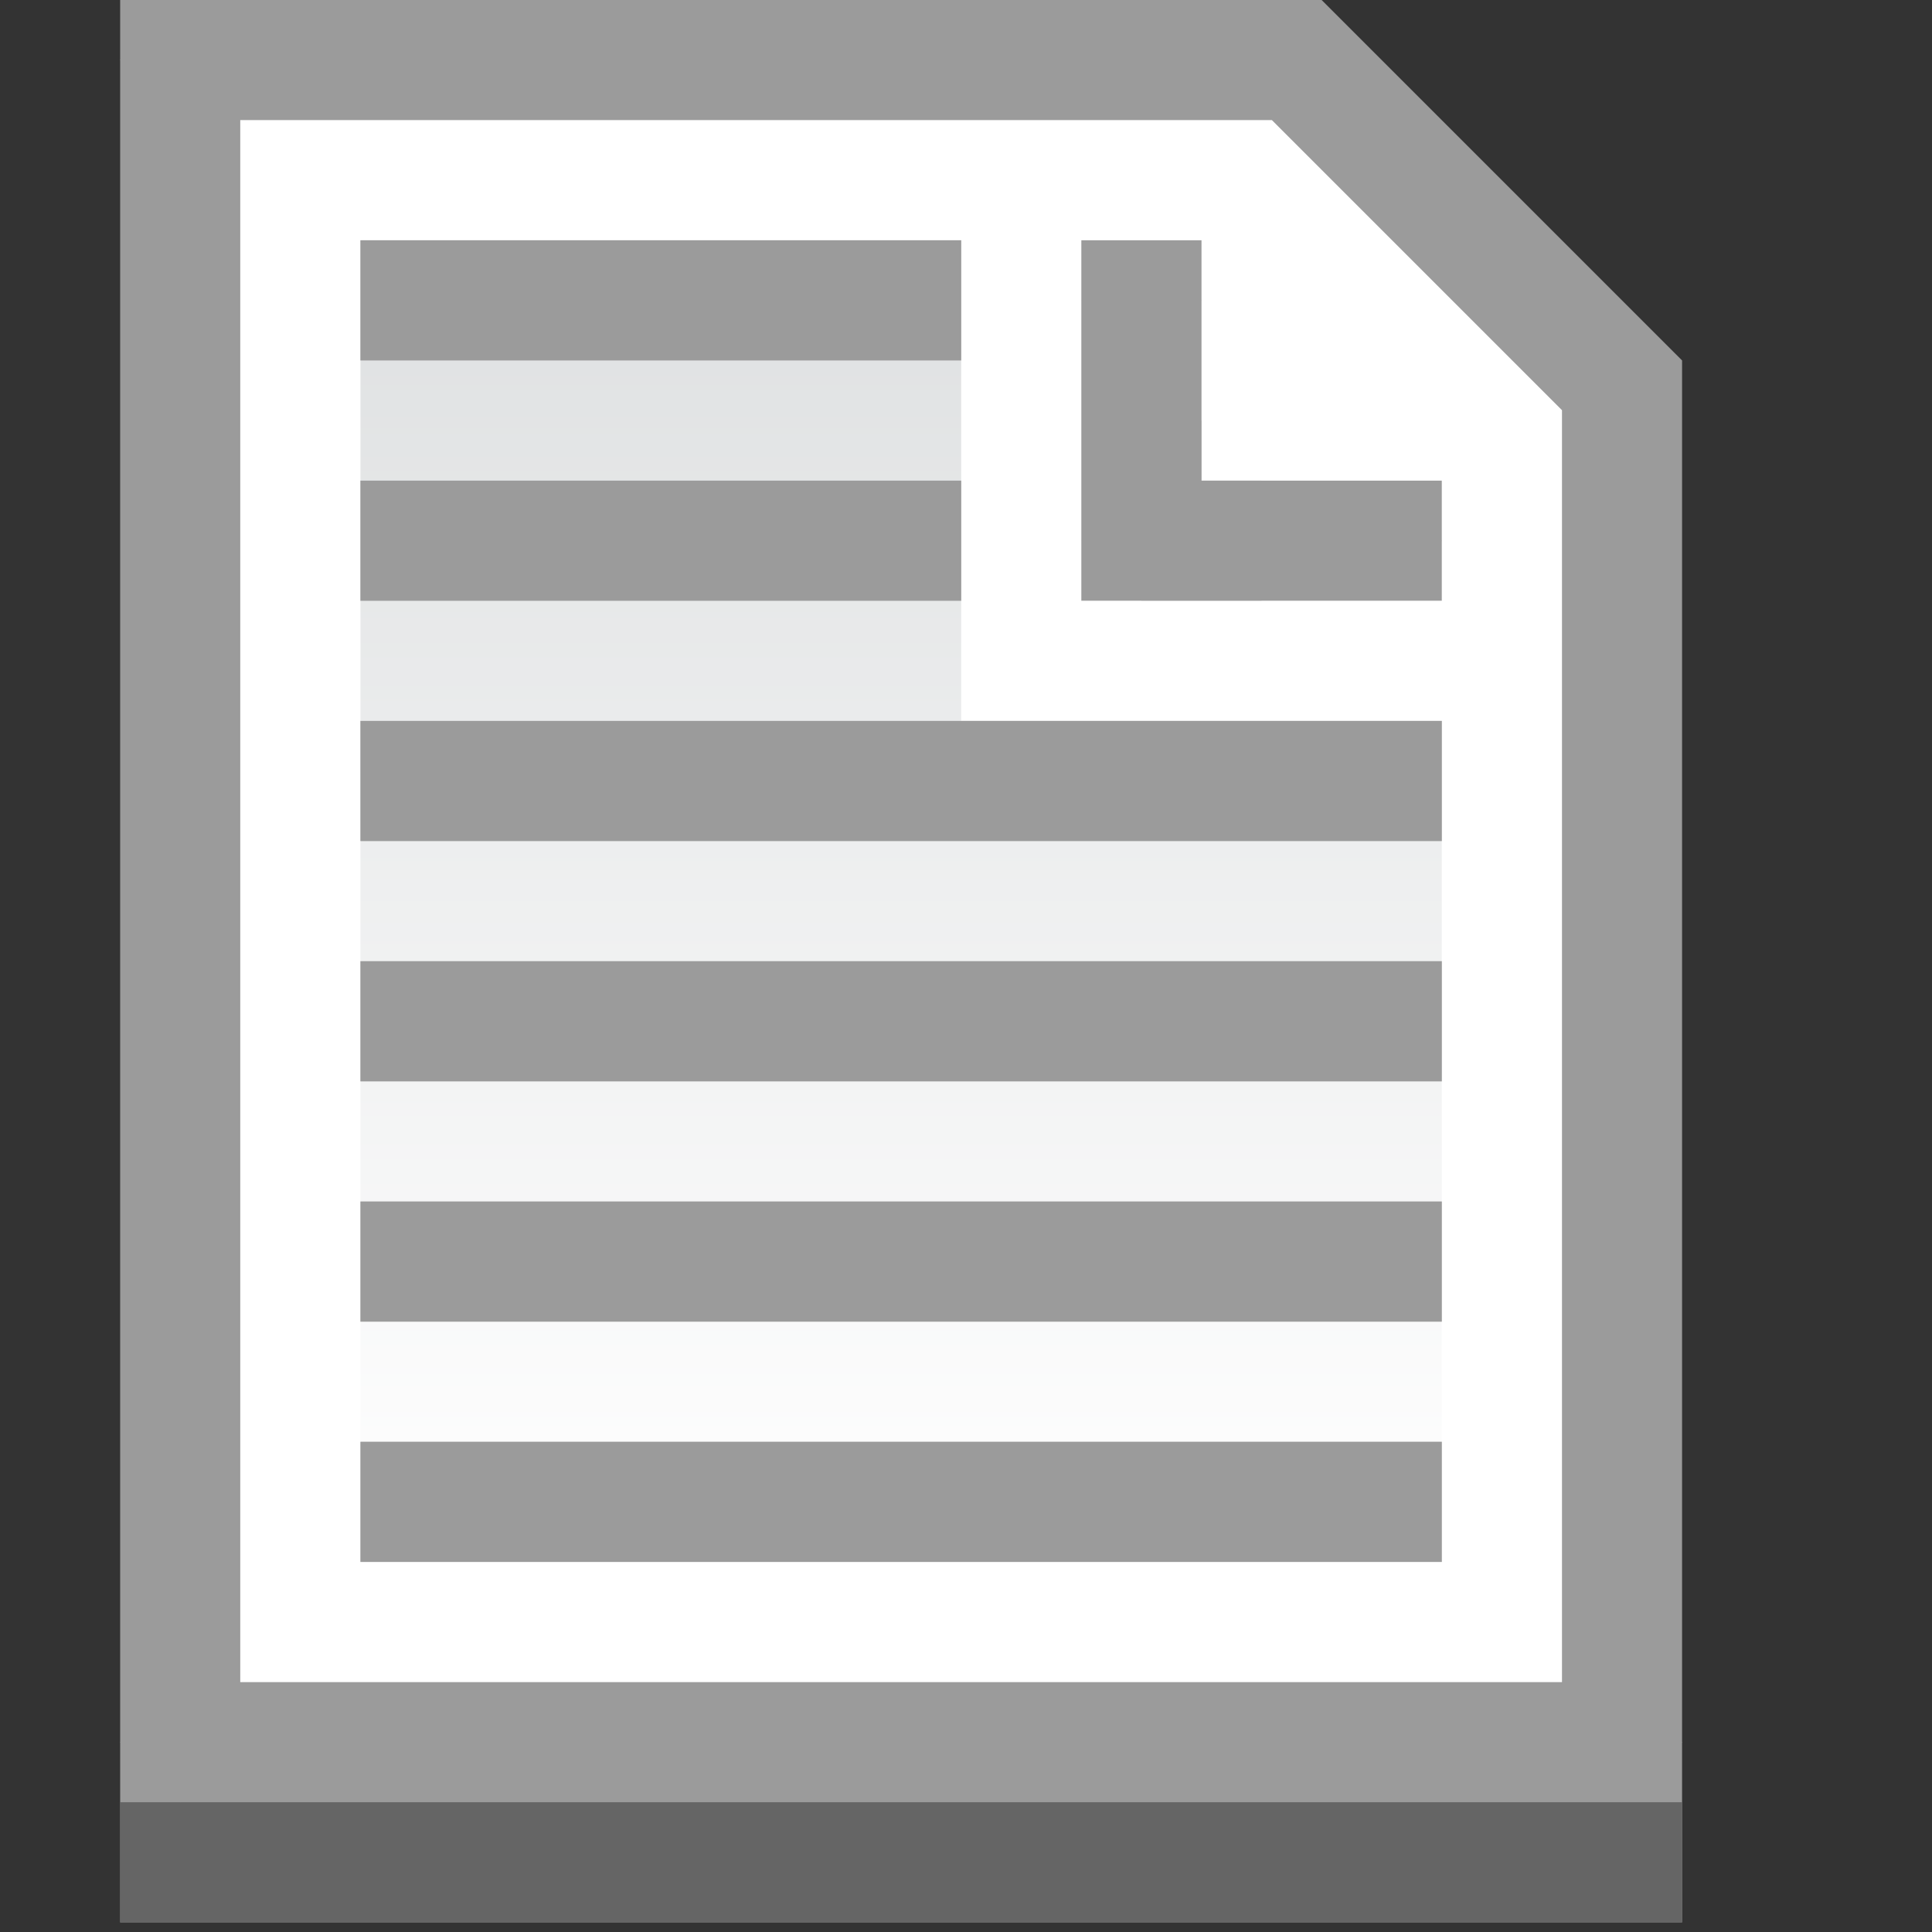<?xml version="1.0" encoding="UTF-8" standalone="no"?><!DOCTYPE svg PUBLIC "-//W3C//DTD SVG 1.1//EN" "http://www.w3.org/Graphics/SVG/1.1/DTD/svg11.dtd"><svg width="100%" height="100%" viewBox="0 0 67 67" version="1.1" xmlns="http://www.w3.org/2000/svg" xmlns:xlink="http://www.w3.org/1999/xlink" xml:space="preserve" style="fill-rule:evenodd;clip-rule:evenodd;stroke-miterlimit:10;"><rect x="0" y="0" width="67" height="67" fill="#333333" stroke="none"/><rect id="Page-50" x="0" y="0" width="66.667" height="66.667" style="fill:none;"/><g><clipPath id="_clip1"><path d="M-81.25,-85.417l225,0l0,233.334l-225,0l0,-233.334Zm85.417,87.5l41.666,0l-1.473,-0.61l12.5,12.5l-0.61,-1.473l0,50l2.083,-2.083l-54.166,0l2.083,2.083l0,-62.5l-2.083,2.083Zm0,-4.166l-2.084,0l0,66.666l58.334,0l0,-2.083l0,-50l0,-0.863l-0.611,-0.61l-12.5,-12.5l-0.61,-0.61l-0.863,0l-41.666,0Z"/></clipPath><g clip-path="url(#_clip1)"><clipPath id="_clip2"><path d="M4.167,0l41.666,0l12.5,12.5l0,50l-54.166,0l0,-62.5Z"/></clipPath><g clip-path="url(#_clip2)"><path d="M4.167,0l41.666,0l12.5,12.5l0,50l-54.166,0l0,-62.5Z" style="fill:#fff;fill-rule:nonzero;"/></g></g></g><clipPath id="_clip3"><path d="M4.167,0l41.666,0l12.5,12.5l0,50l-54.166,0l0,-62.5Z"/></clipPath><g clip-path="url(#_clip3)"><path d="M4.167,0l41.666,0l12.5,12.5l0,50l-54.166,0l0,-62.5Z" style="fill:none;stroke:#9b9b9b;stroke-width:8.33px;"/></g><g><clipPath id="_clip4"><path d="M-47.917,-77.083l183.334,0l0,183.333l-183.334,0l0,-183.333Zm85.417,87.5l4.167,0l-2.084,-2.084l0,12.5l2.084,-2.083l-4.167,0l2.083,2.083l0,-12.5l-2.083,2.084Zm0,-4.167l-2.083,0l0,16.667l8.333,0l0,-2.084l0,-12.5l0,-2.083l-2.083,0l-4.167,0Zm4.167,12.5l8.333,0l-2.083,-2.083l0,4.166l2.083,-2.083l-8.333,0l2.083,2.083l0,-4.166l-2.083,2.083Zm0,-4.167l-2.084,0l0,8.334l12.5,0l0,-2.084l0,-4.166l0,-2.084l-2.083,0l-8.333,0Z"/></clipPath><g clip-path="url(#_clip4)"><clipPath id="_clip5"><path d="M37.5,8.333l4.167,0l0,12.5l-4.167,0l0,-12.5Zm4.167,8.334l8.333,0l0,4.166l-8.333,0l0,-4.166Z"/></clipPath><g clip-path="url(#_clip5)"><path d="M37.5,8.333l4.167,0l0,12.5l-4.167,0l0,-12.5Zm4.167,8.334l8.333,0l0,4.166l-8.333,0l0,-4.166Z" style="fill:#d8d8d8;fill-rule:nonzero;"/></g></g></g><clipPath id="_clip6"><path d="M37.5,8.333l4.167,0l0,12.5l-4.167,0l0,-12.5Zm4.167,8.334l8.333,0l0,4.166l-8.333,0l0,-4.166Z"/></clipPath><g clip-path="url(#_clip6)"><path d="M37.5,8.333l4.167,0l0,12.5l-4.167,0l0,-12.5Zm4.167,8.334l8.333,0l0,4.166l-8.333,0l0,-4.166Z" style="fill:none;stroke:#9b9b9b;stroke-width:8.33px;"/></g><g><g opacity="0.5"><rect x="4.167" y="62.5" width="54.167" height="4.167" style="fill:#d8d8d8;fill-rule:nonzero;"/><clipPath id="_clip7"><rect x="4.167" y="62.5" width="54.167" height="4.167"/></clipPath><g clip-path="url(#_clip7)"><rect x="4.167" y="62.5" width="54.167" height="4.167" style="fill:none;stroke:#979797;stroke-width:8.33px;"/></g></g></g><g><clipPath id="_clip8"><path d="M33.333,25l0,-16.667l-20.833,0l0,45.834l37.5,0l0,-29.167l-16.667,0Z"/></clipPath><g clip-path="url(#_clip8)"><rect x="0" y="0" width="66.667" height="66.667" style="fill:url(#_Linear9);fill-rule:nonzero;"/><rect x="0" y="0" width="66.667" height="66.667" style="fill:url(#_Linear10);fill-rule:nonzero;"/></g></g><g><clipPath id="_clip11"><rect x="12.5" y="8.333" width="20.833" height="4.167"/></clipPath><g clip-path="url(#_clip11)"><rect x="12.5" y="8.333" width="20.833" height="4.167" style="fill:#d8d8d8;fill-rule:nonzero;stroke:#9b9b9b;stroke-width:8.33px;"/></g></g><g><clipPath id="_clip12"><rect x="12.5" y="16.667" width="20.833" height="4.167"/></clipPath><g clip-path="url(#_clip12)"><rect x="12.5" y="16.667" width="20.833" height="4.167" style="fill:#d8d8d8;fill-rule:nonzero;stroke:#9b9b9b;stroke-width:8.33px;"/></g></g><g><clipPath id="_clip13"><rect x="12.5" y="25" width="37.5" height="4.167"/></clipPath><g clip-path="url(#_clip13)"><rect x="12.5" y="25" width="37.5" height="4.167" style="fill:#d8d8d8;fill-rule:nonzero;stroke:#9b9b9b;stroke-width:8.33px;"/></g></g><g><clipPath id="_clip14"><rect x="12.5" y="50" width="37.5" height="4.167"/></clipPath><g clip-path="url(#_clip14)"><rect x="12.5" y="50" width="37.5" height="4.167" style="fill:#d8d8d8;fill-rule:nonzero;stroke:#9b9b9b;stroke-width:8.33px;"/></g></g><g><clipPath id="_clip15"><rect x="12.5" y="41.667" width="37.5" height="4.167"/></clipPath><g clip-path="url(#_clip15)"><rect x="12.5" y="41.667" width="37.5" height="4.167" style="fill:#d8d8d8;fill-rule:nonzero;stroke:#9b9b9b;stroke-width:8.33px;"/></g></g><g><clipPath id="_clip16"><rect x="12.5" y="33.333" width="37.5" height="4.167"/></clipPath><g clip-path="url(#_clip16)"><rect x="12.5" y="33.333" width="37.5" height="4.167" style="fill:#d8d8d8;fill-rule:nonzero;stroke:#9b9b9b;stroke-width:8.33px;"/></g></g><defs><linearGradient id="_Linear9" x1="0" y1="0" x2="1" y2="0" gradientUnits="userSpaceOnUse" gradientTransform="matrix(2.61258e-13,4266.67,-4266.67,2.61258e-13,12.5,8.333)"><stop offset="0" style="stop-color:#dee0e1;stop-opacity:0"/><stop offset="1" style="stop-color:#fff;stop-opacity:0"/></linearGradient><linearGradient id="_Linear10" x1="0" y1="0" x2="1" y2="0" gradientUnits="userSpaceOnUse" gradientTransform="matrix(2.80648e-15,45.833,-45.833,2.80648e-15,31.25,8.333)"><stop offset="0" style="stop-color:#dee0e1;stop-opacity:1"/><stop offset="1" style="stop-color:#fff;stop-opacity:1"/></linearGradient></defs></svg>